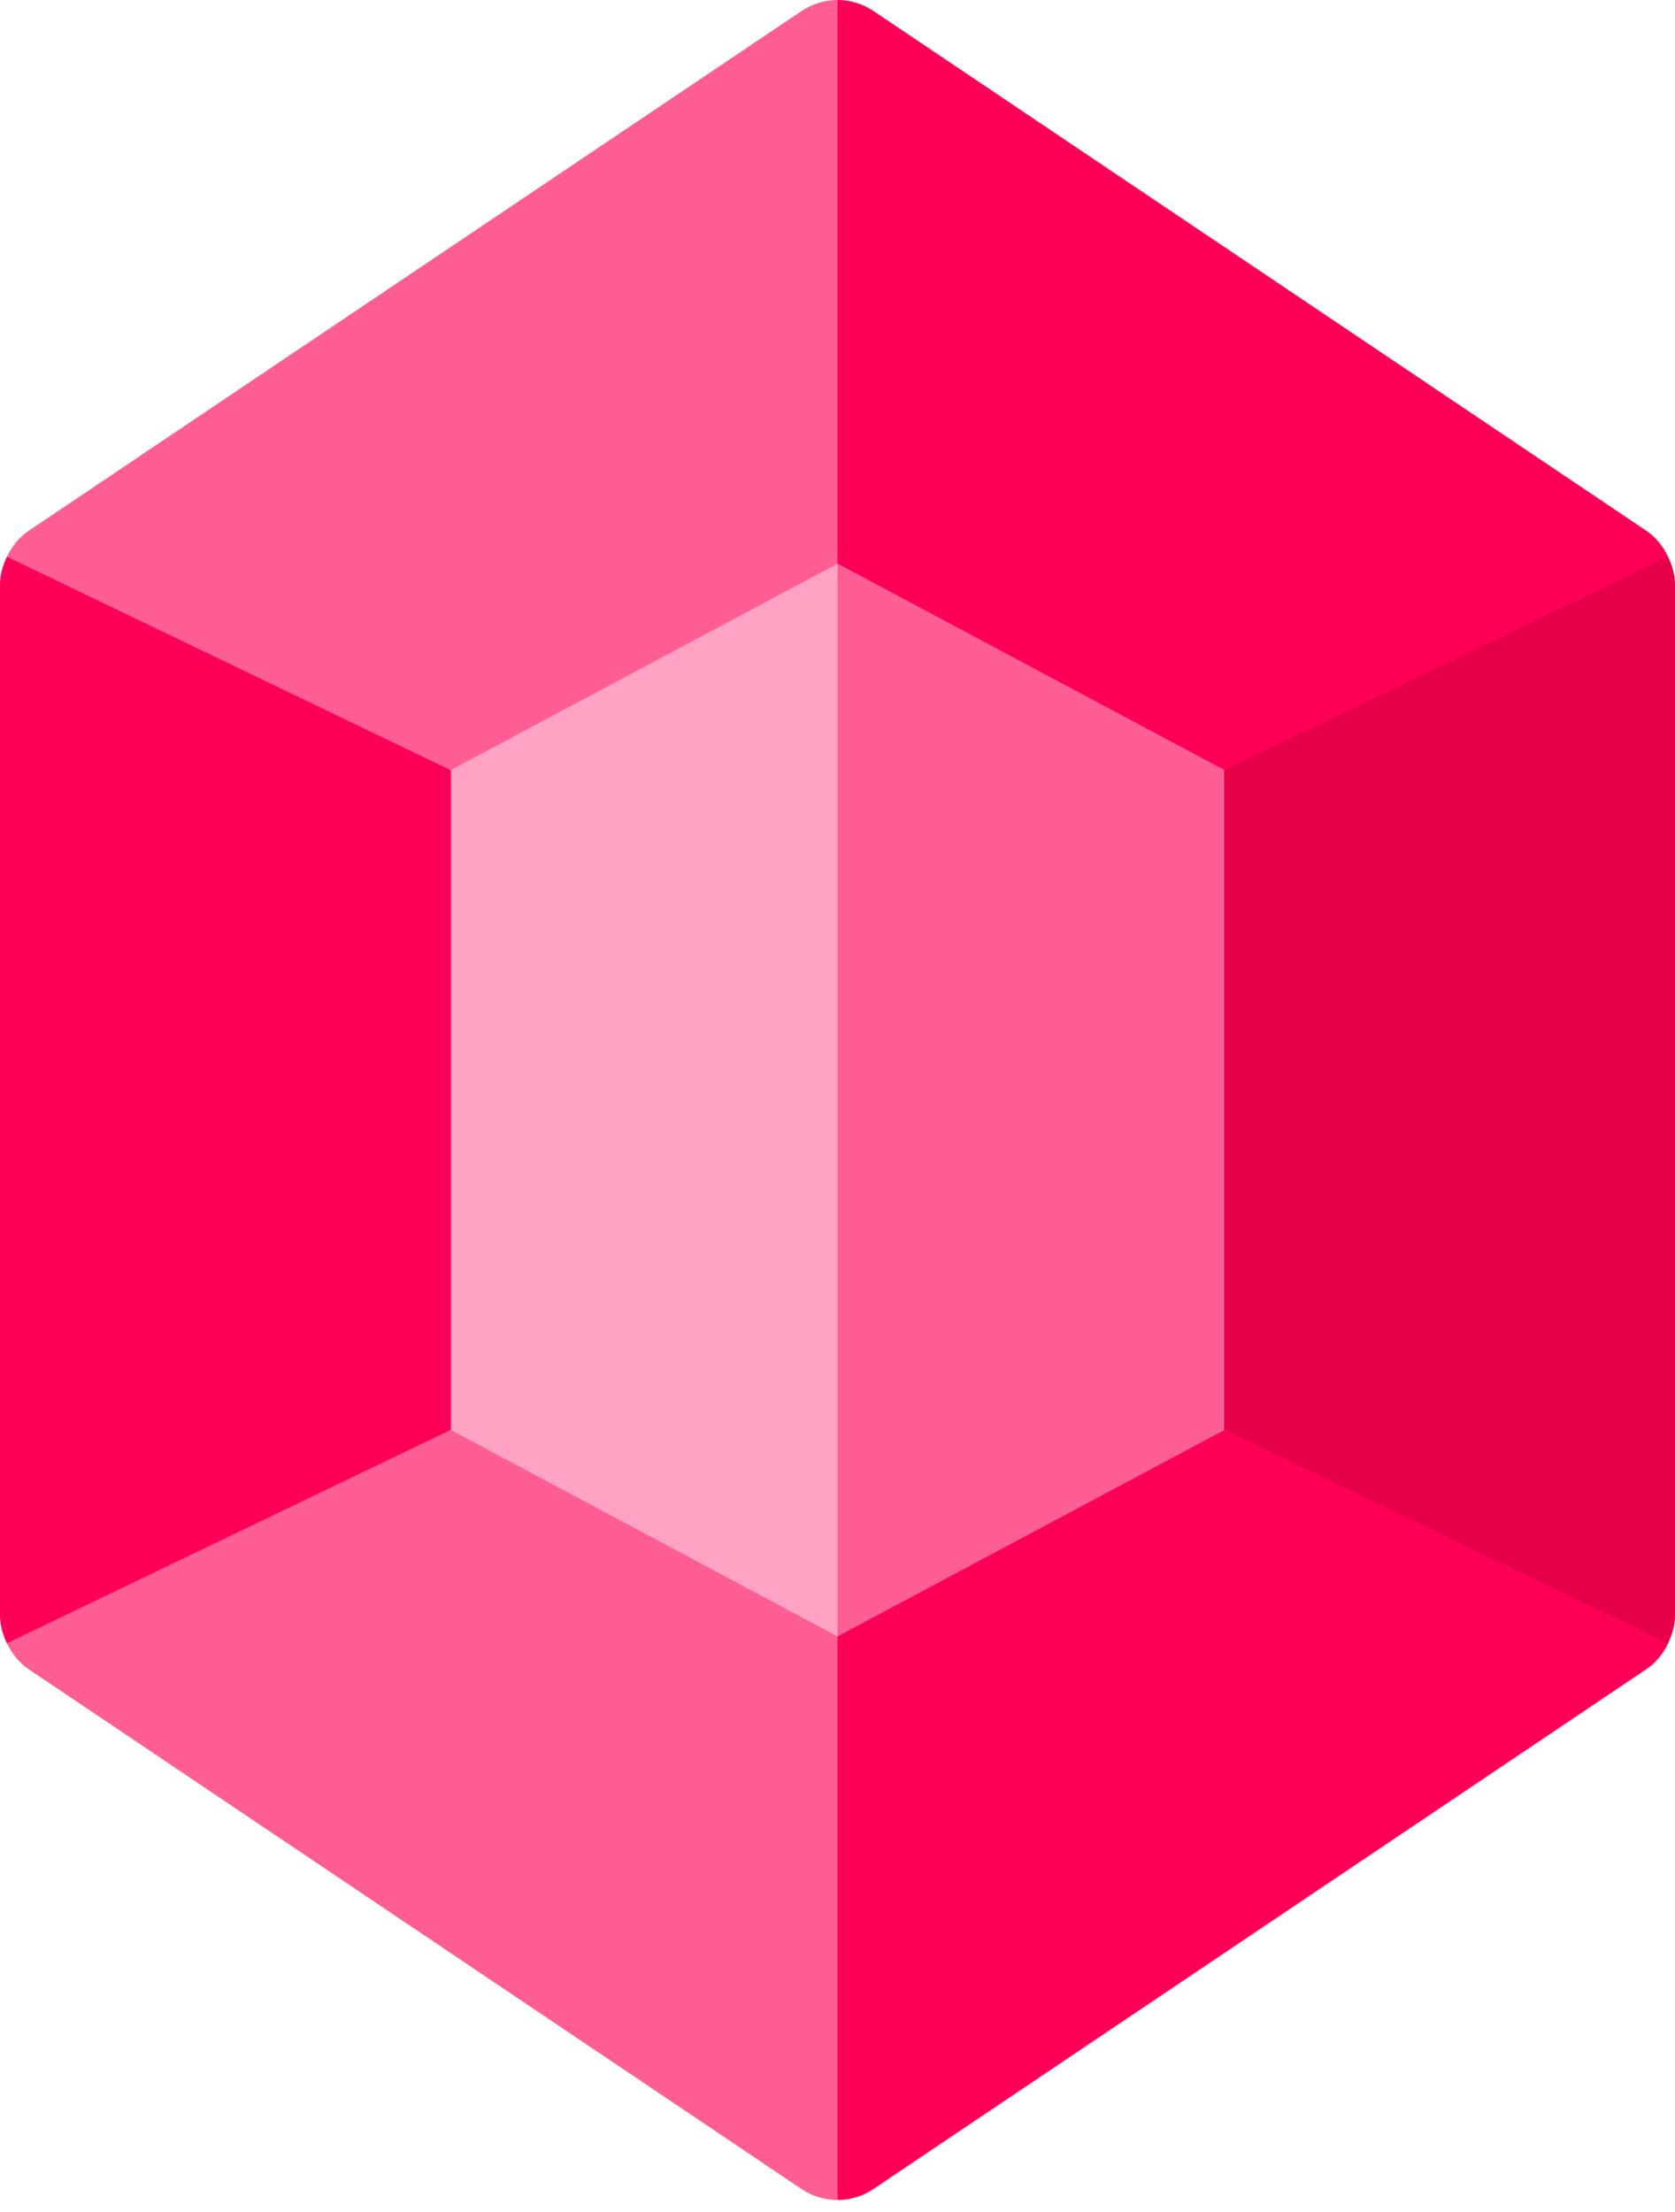 <svg width="25" height="33" viewBox="0 0 25 33" fill="none" xmlns="http://www.w3.org/2000/svg">
<path d="M18.269 11.491L22.596 10.722L24.897 8.306C24.823 8.153 24.718 8.016 24.572 7.918L13.034 0.162C12.872 0.054 12.686 0 12.5 0L11.539 5.834L12.5 8.414L14.503 10.641L18.269 11.491Z" fill="#FF0059"/>
<path d="M6.731 11.492L4.087 8.799L0.103 8.306C0.042 8.434 0 8.573 0 8.719V24.103C0 24.249 0.042 24.388 0.103 24.516L4.567 23.943L6.731 21.33L8.013 16.09L6.731 11.492Z" fill="#FF0059"/>
<path d="M18.269 21.33L14.904 21.94L12.5 24.407L11.539 28.414L12.5 32.821C12.686 32.821 12.872 32.767 13.034 32.659L24.572 24.903C24.718 24.806 24.823 24.669 24.897 24.516L22.115 21.86L18.269 21.33Z" fill="#FF0059"/>
<path d="M12.5 8.415V0C12.314 0 12.128 0.055 11.967 0.162L0.428 7.919C0.283 8.016 0.177 8.153 0.104 8.306L6.731 11.492L12.5 8.415Z" fill="#FF5E95"/>
<path d="M18.269 21.33L24.896 24.516C24.958 24.388 25 24.249 25 24.103V8.719C25 8.573 24.958 8.434 24.896 8.306L18.269 11.491V21.33Z" fill="#E50048"/>
<path d="M6.731 21.33L0.104 24.516C0.177 24.669 0.283 24.806 0.428 24.903L11.967 32.66C12.128 32.767 12.314 32.821 12.5 32.821V24.408L6.731 21.33Z" fill="#FF5E95"/>
<path d="M18.269 11.488V21.334L12.5 24.41L6.731 21.334V11.488L12.5 8.411L18.269 11.488Z" fill="#FFA2C3"/>
<path d="M18.269 11.488V21.334L12.5 24.41V8.411L18.269 11.488Z" fill="#FF5E95"/>
</svg>
